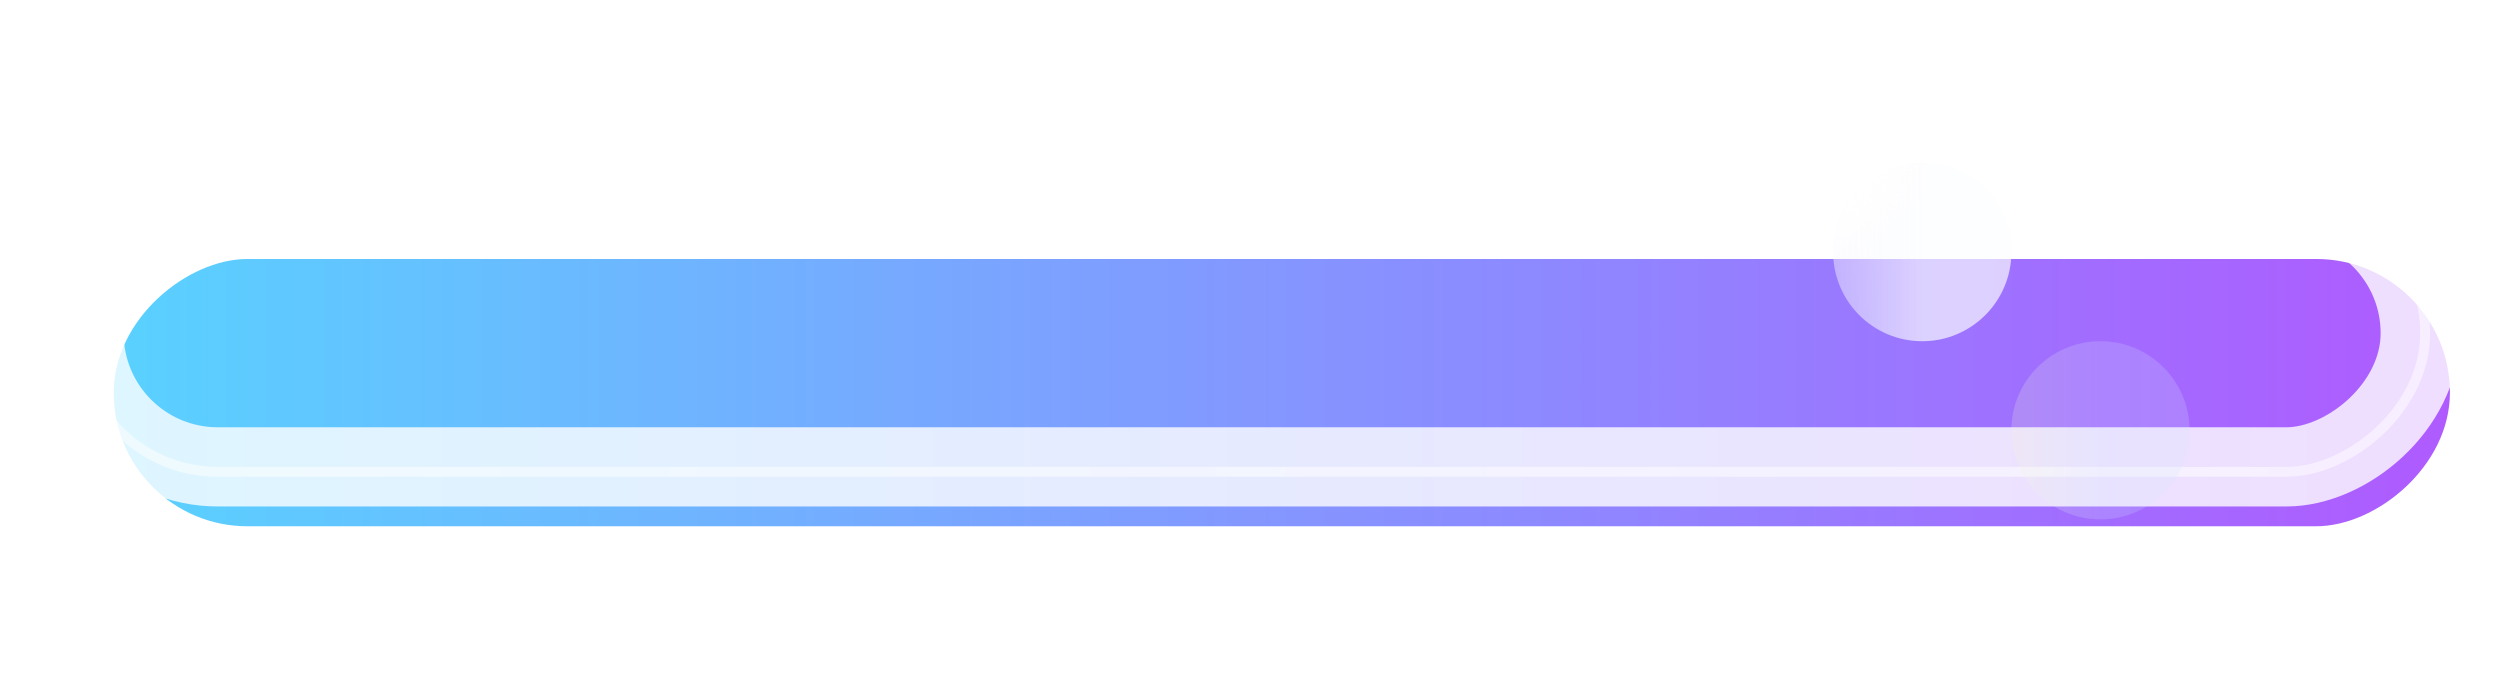 <svg width="238" height="65" viewBox="0 0 238 65" fill="none" xmlns="http://www.w3.org/2000/svg">
<g filter="url(#filter0_ii_1_342)">
<rect x="230.405" y="19" width="25.445" height="222.405" rx="12.722" transform="rotate(90 230.405 19)" fill="url(#paint0_linear_1_342)" fill-opacity="0.75"/>
</g>
<rect x="230.876" y="18.529" width="26.387" height="223.348" rx="13.194" transform="rotate(90 230.876 18.529)" stroke="white" stroke-opacity="0.5" stroke-width="0.942"/>
<g filter="url(#filter1_f_1_342)">
<rect x="230.405" y="19" width="25.445" height="222.405" rx="12.722" transform="rotate(90 230.405 19)" stroke="white" stroke-opacity="0.8" stroke-width="7.539"/>
</g>
<g filter="url(#filter2_d_1_342)">
<circle r="8.482" transform="matrix(0 -1 -1 0 191.481 32.482)" fill="url(#paint1_linear_1_342)"/>
</g>
<g filter="url(#filter3_d_1_342)">
<circle r="8.482" transform="matrix(0 -1 -1 0 191.481 32.482)" fill="url(#paint2_linear_1_342)"/>
<circle r="8.482" transform="matrix(0 -1 -1 0 191.481 32.482)" fill="url(#paint3_linear_1_342)" fill-opacity="0.6"/>
<circle r="8.482" transform="matrix(0 -1 -1 0 191.481 32.482)" fill="url(#paint4_radial_1_342)"/>
</g>
<defs>
<filter id="filter0_ii_1_342" x="2.346" y="18.058" width="236.541" height="31.099" filterUnits="userSpaceOnUse" color-interpolation-filters="sRGB">
<feFlood flood-opacity="0" result="BackgroundImageFix"/>
<feBlend mode="normal" in="SourceGraphic" in2="BackgroundImageFix" result="shape"/>
<feColorMatrix in="SourceAlpha" type="matrix" values="0 0 0 0 0 0 0 0 0 0 0 0 0 0 0 0 0 0 127 0" result="hardAlpha"/>
<feOffset dx="-4.712" dy="1.885"/>
<feGaussianBlur stdDeviation="6.597"/>
<feComposite in2="hardAlpha" operator="arithmetic" k2="-1" k3="1"/>
<feColorMatrix type="matrix" values="0 0 0 0 0.143 0 0 0 0 0.137 0 0 0 0 0.433 0 0 0 0.25 0"/>
<feBlend mode="normal" in2="shape" result="effect1_innerShadow_1_342"/>
<feColorMatrix in="SourceAlpha" type="matrix" values="0 0 0 0 0 0 0 0 0 0 0 0 0 0 0 0 0 0 127 0" result="hardAlpha"/>
<feOffset dx="7.539" dy="3.77"/>
<feGaussianBlur stdDeviation="6.597"/>
<feComposite in2="hardAlpha" operator="arithmetic" k2="-1" k3="1"/>
<feColorMatrix type="matrix" values="0 0 0 0 0.072 0 0 0 0 0.124 0 0 0 0 0.308 0 0 0 0.25 0"/>
<feBlend mode="normal" in2="effect1_innerShadow_1_342" result="effect2_innerShadow_1_342"/>
</filter>
<filter id="filter1_f_1_342" x="0.461" y="11.461" width="237.484" height="40.523" filterUnits="userSpaceOnUse" color-interpolation-filters="sRGB">
<feFlood flood-opacity="0" result="BackgroundImageFix"/>
<feBlend mode="normal" in="SourceGraphic" in2="BackgroundImageFix" result="shape"/>
<feGaussianBlur stdDeviation="1.885" result="effect1_foregroundBlur_1_342"/>
</filter>
<filter id="filter2_d_1_342" x="176.403" y="17.403" width="47.12" height="47.12" filterUnits="userSpaceOnUse" color-interpolation-filters="sRGB">
<feFlood flood-opacity="0" result="BackgroundImageFix"/>
<feColorMatrix in="SourceAlpha" type="matrix" values="0 0 0 0 0 0 0 0 0 0 0 0 0 0 0 0 0 0 127 0" result="hardAlpha"/>
<feOffset dx="8.482" dy="8.482"/>
<feGaussianBlur stdDeviation="7.539"/>
<feColorMatrix type="matrix" values="0 0 0 0 0.639 0 0 0 0 0.694 0 0 0 0 0.776 0 0 0 0.6 0"/>
<feBlend mode="normal" in2="BackgroundImageFix" result="effect1_dropShadow_1_342"/>
<feBlend mode="normal" in="SourceGraphic" in2="effect1_dropShadow_1_342" result="shape"/>
</filter>
<filter id="filter3_d_1_342" x="159.44" y="0.44" width="47.12" height="47.12" filterUnits="userSpaceOnUse" color-interpolation-filters="sRGB">
<feFlood flood-opacity="0" result="BackgroundImageFix"/>
<feColorMatrix in="SourceAlpha" type="matrix" values="0 0 0 0 0 0 0 0 0 0 0 0 0 0 0 0 0 0 127 0" result="hardAlpha"/>
<feOffset dx="-8.482" dy="-8.482"/>
<feGaussianBlur stdDeviation="7.539"/>
<feColorMatrix type="matrix" values="0 0 0 0 1 0 0 0 0 1 0 0 0 0 1 0 0 0 0.6 0"/>
<feBlend mode="normal" in2="BackgroundImageFix" result="effect1_dropShadow_1_342"/>
<feBlend mode="normal" in="SourceGraphic" in2="effect1_dropShadow_1_342" result="shape"/>
</filter>
<linearGradient id="paint0_linear_1_342" x1="255.85" y1="-30.005" x2="255.85" y2="306.431" gradientUnits="userSpaceOnUse">
<stop stop-color="#AD00FF"/>
<stop offset="1" stop-color="#00F0FF"/>
</linearGradient>
<linearGradient id="paint1_linear_1_342" x1="8.482" y1="-3.90874e-08" x2="8.482" y2="17.909" gradientUnits="userSpaceOnUse">
<stop stop-color="#D0E8FF" stop-opacity="0.2"/>
<stop offset="0.49" stop-color="#F9F9D5" stop-opacity="0.198"/>
<stop offset="1" stop-color="#FFD7FD" stop-opacity="0"/>
</linearGradient>
<linearGradient id="paint2_linear_1_342" x1="0.64" y1="-1.24016e-07" x2="16.079" y2="18.761" gradientUnits="userSpaceOnUse">
<stop stop-color="#D8EBFF" stop-opacity="0.2"/>
<stop offset="0.416" stop-color="#FFEAFD" stop-opacity="0.199"/>
<stop offset="1" stop-color="#FEFFDA" stop-opacity="0.198"/>
</linearGradient>
<linearGradient id="paint3_linear_1_342" x1="8.482" y1="0" x2="8.482" y2="16.963" gradientUnits="userSpaceOnUse">
<stop stop-color="white"/>
<stop offset="1" stop-color="white" stop-opacity="0"/>
</linearGradient>
<radialGradient id="paint4_radial_1_342" cx="0" cy="0" r="1" gradientUnits="userSpaceOnUse" gradientTransform="translate(8.482 8.482) rotate(90) scale(8.482)">
<stop offset="0.432" stop-color="white"/>
<stop offset="1" stop-color="white" stop-opacity="0"/>
</radialGradient>
</defs>
</svg>
